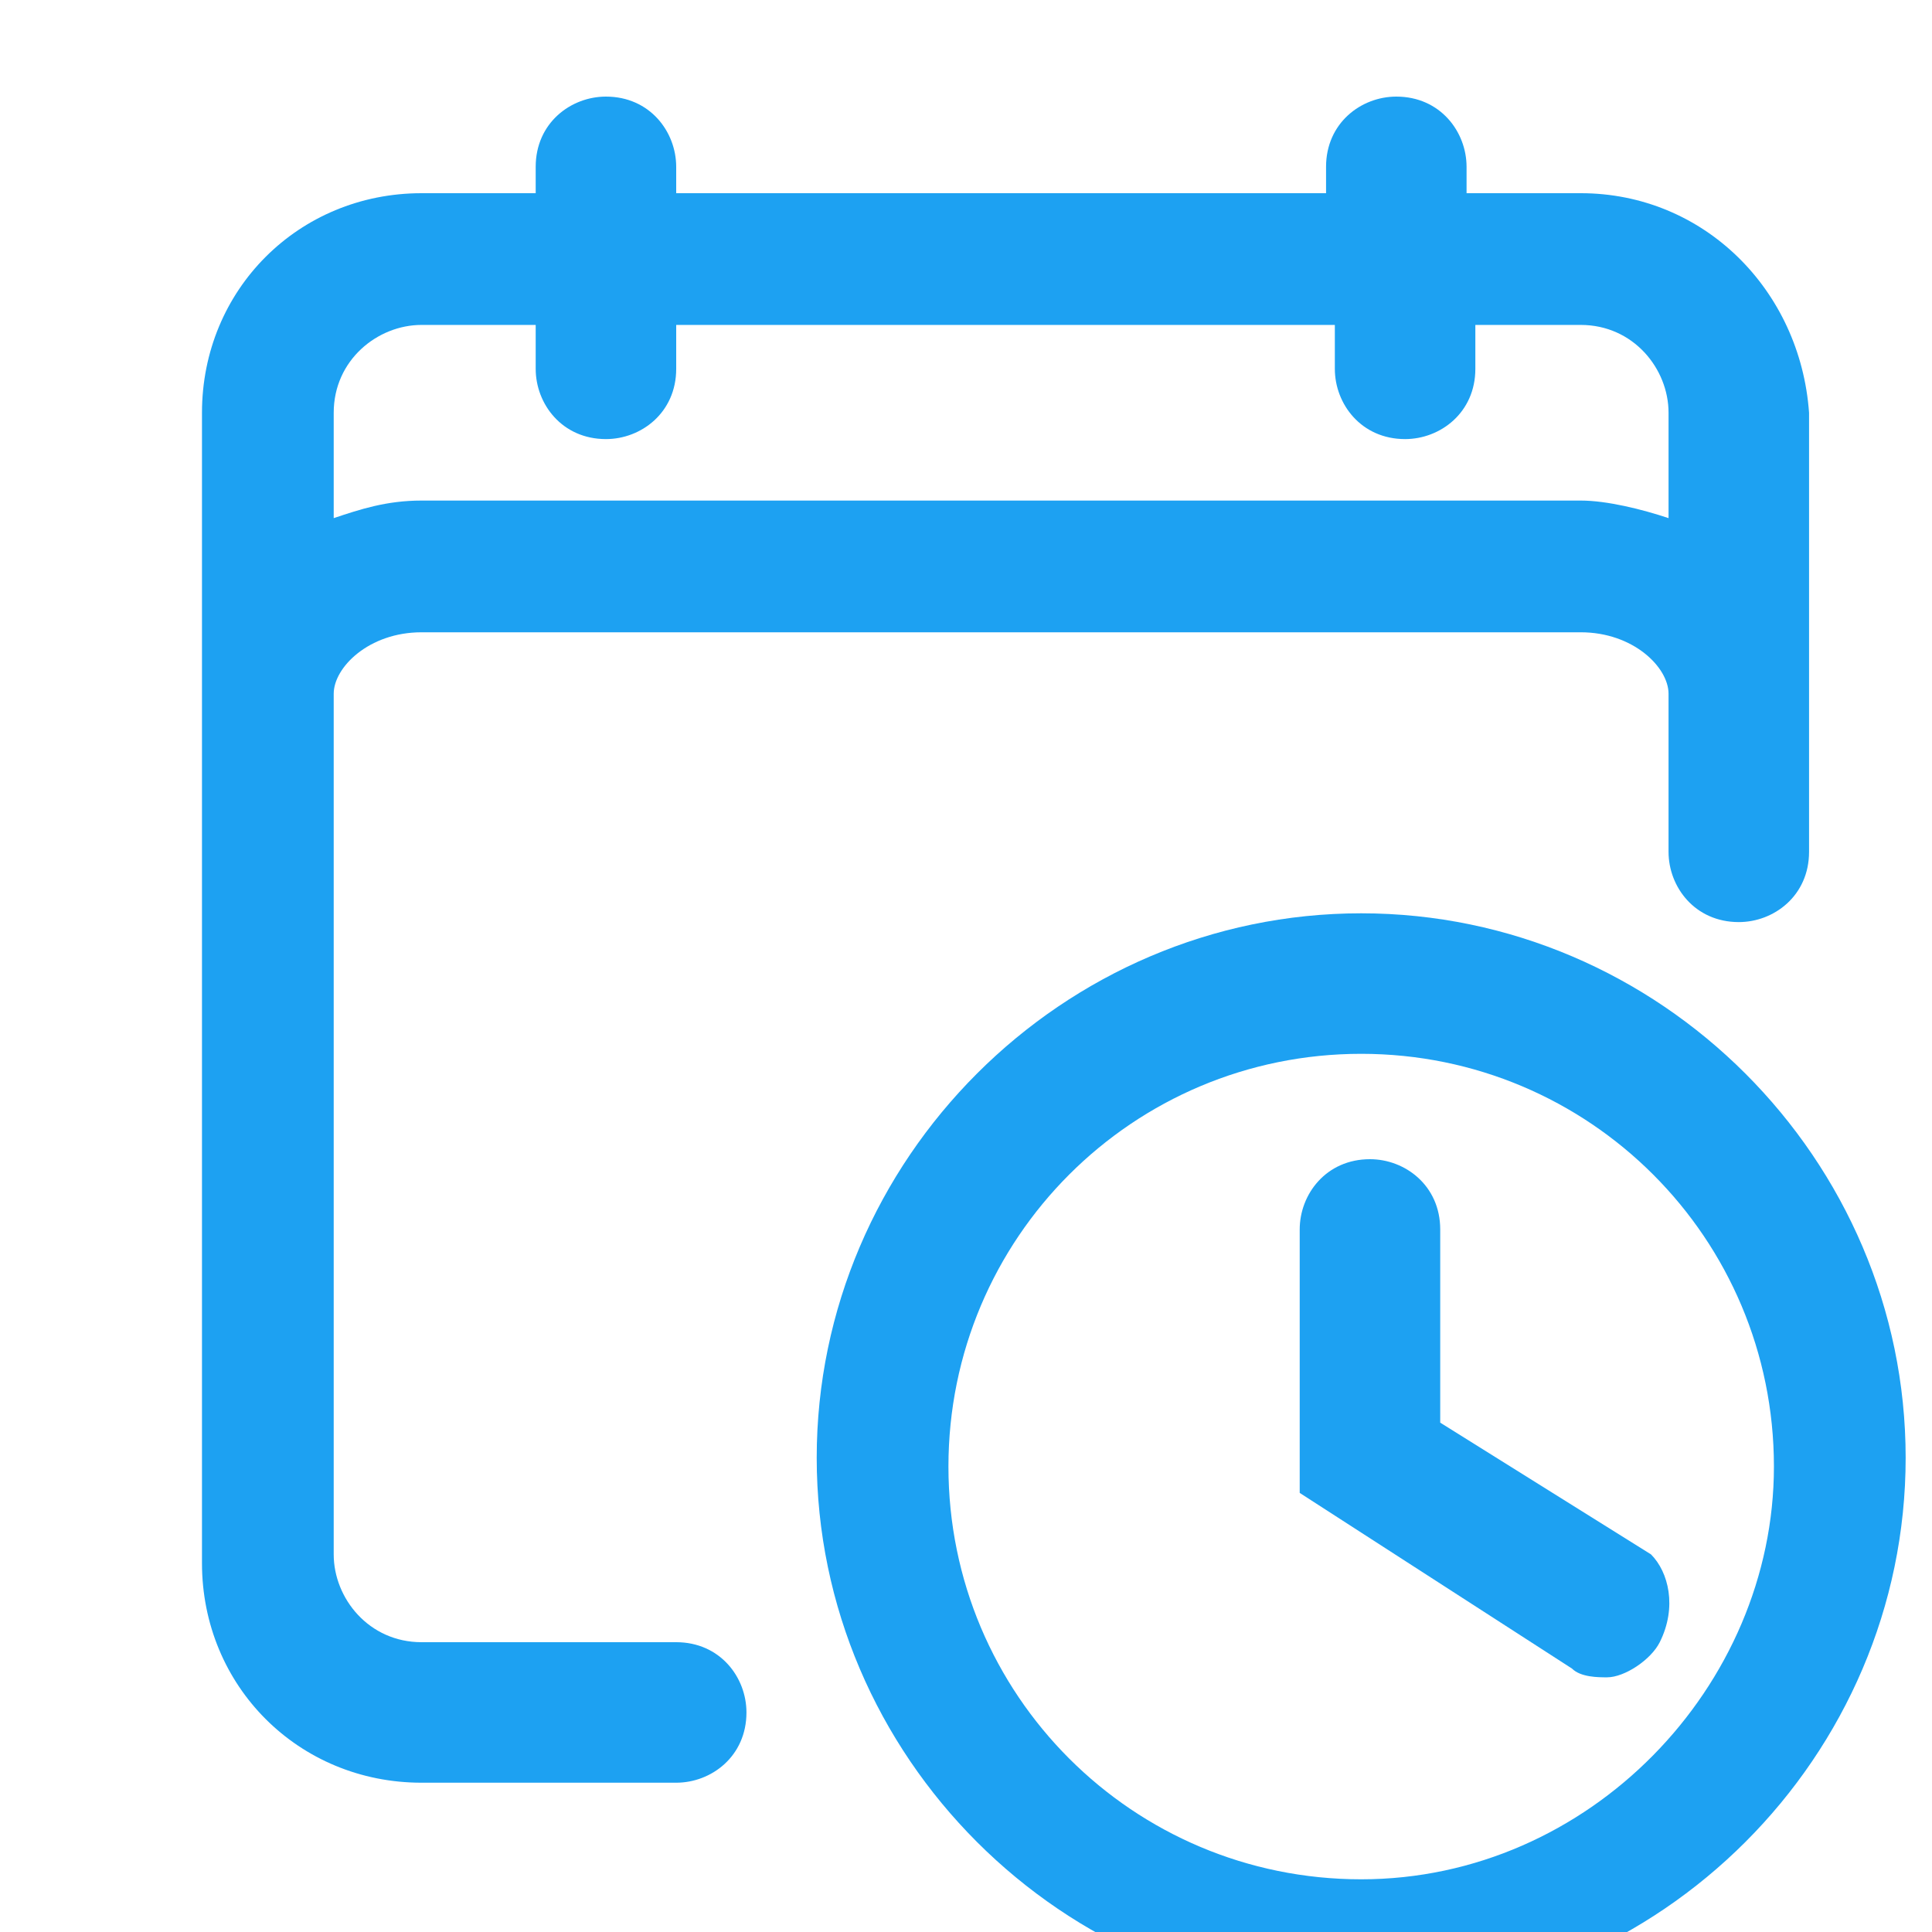 <svg width="22" height="22" xmlns="http://www.w3.org/2000/svg">

 <g>
  <title>background</title>
  <rect fill="none" id="canvas_background" height="24" width="24" y="-1" x="-1"/>
 </g>
 <g>
  <title>Layer 1</title>
  <g id="svg_1">
   <path id="svg_2" fill="#1DA1F2" d="m-37.9,18c-0.1,-0.1 -0.1,-0.1 -0.1,-0.2c0.1,0 0.1,0.1 0.1,0.2z"/>
   <path id="svg_3" fill="#1DA1F2" d="m-37.9,18c-0.1,-0.1 -0.1,-0.1 -0.1,-0.2c0.1,0 0.1,0.1 0.1,0.2zm55.9,-15.8l-1.3,0l0,-0.3c0,-0.4 -0.3,-0.8 -0.8,-0.8c-0.4,0 -0.8,0.3 -0.8,0.8l0,0.3l-7.4,0l0,-0.3c0,-0.4 -0.3,-0.8 -0.8,-0.8c-0.4,0 -0.8,0.3 -0.8,0.8l0,0.3l-1.3,0c-1.4,0 -2.5,1.1 -2.5,2.5l0,13.1c0,1.4 1.1,2.5 2.5,2.5l2.9,0c0.4,0 0.8,-0.3 0.8,-0.8c0,-0.4 -0.3,-0.8 -0.8,-0.8l-2.9,0c-0.6,0 -1,-0.5 -1,-1l0,-9.8c0,-0.3 0.4,-0.7 1,-0.7l13.2,0c0.6,0 1,0.4 1,0.7l0,1.8c0,0.4 0.3,0.8 0.8,0.8c0.4,0 0.8,-0.3 0.8,-0.8l0,-5c-0.1,-1.4 -1.2,-2.5 -2.6,-2.5zm1,3.7c-0.3,-0.1 -0.7,-0.2 -1,-0.2l-13.2,0c-0.4,0 -0.7,0.1 -1,0.2l0,-1.2c0,-0.6 0.5,-1 1,-1l1.3,0l0,0.5c0,0.4 0.3,0.8 0.8,0.8c0.4,0 0.8,-0.3 0.8,-0.8l0,-0.5l7.5,0l0,0.5c0,0.4 0.3,0.8 0.8,0.8c0.4,0 0.8,-0.3 0.8,-0.8l0,-0.5l1.2,0c0.6,0 1,0.5 1,1l0,1.2z"/>
   <path id="svg_4" fill="#1DA1F2" d="m15.5,10.4c-3.4,0 -6.2,2.8 -6.2,6.2c0,3.4 2.8,6.2 6.2,6.2c3.4,0 6.2,-2.8 6.2,-6.2c0,-3.4 -2.8,-6.2 -6.2,-6.2zm0,11c-2.6,0 -4.7,-2.1 -4.7,-4.7s2.1,-4.7 4.7,-4.7s4.7,2.1 4.7,4.7c0,2.5 -2.1,4.7 -4.7,4.7z"/>
   <path id="svg_5" fill="#1DA1F2" d="m18.9,18.7c-0.1,0.2 -0.4,0.4 -0.6,0.4c-0.1,0 -0.3,0 -0.4,-0.1l-3.1,-2l0,-3c0,-0.4 0.3,-0.8 0.8,-0.8c0.4,0 0.8,0.3 0.8,0.8l0,2.2l2.4,1.5c0.2,0.2 0.3,0.6 0.1,1z"/>
  </g>
 </g>
</svg>